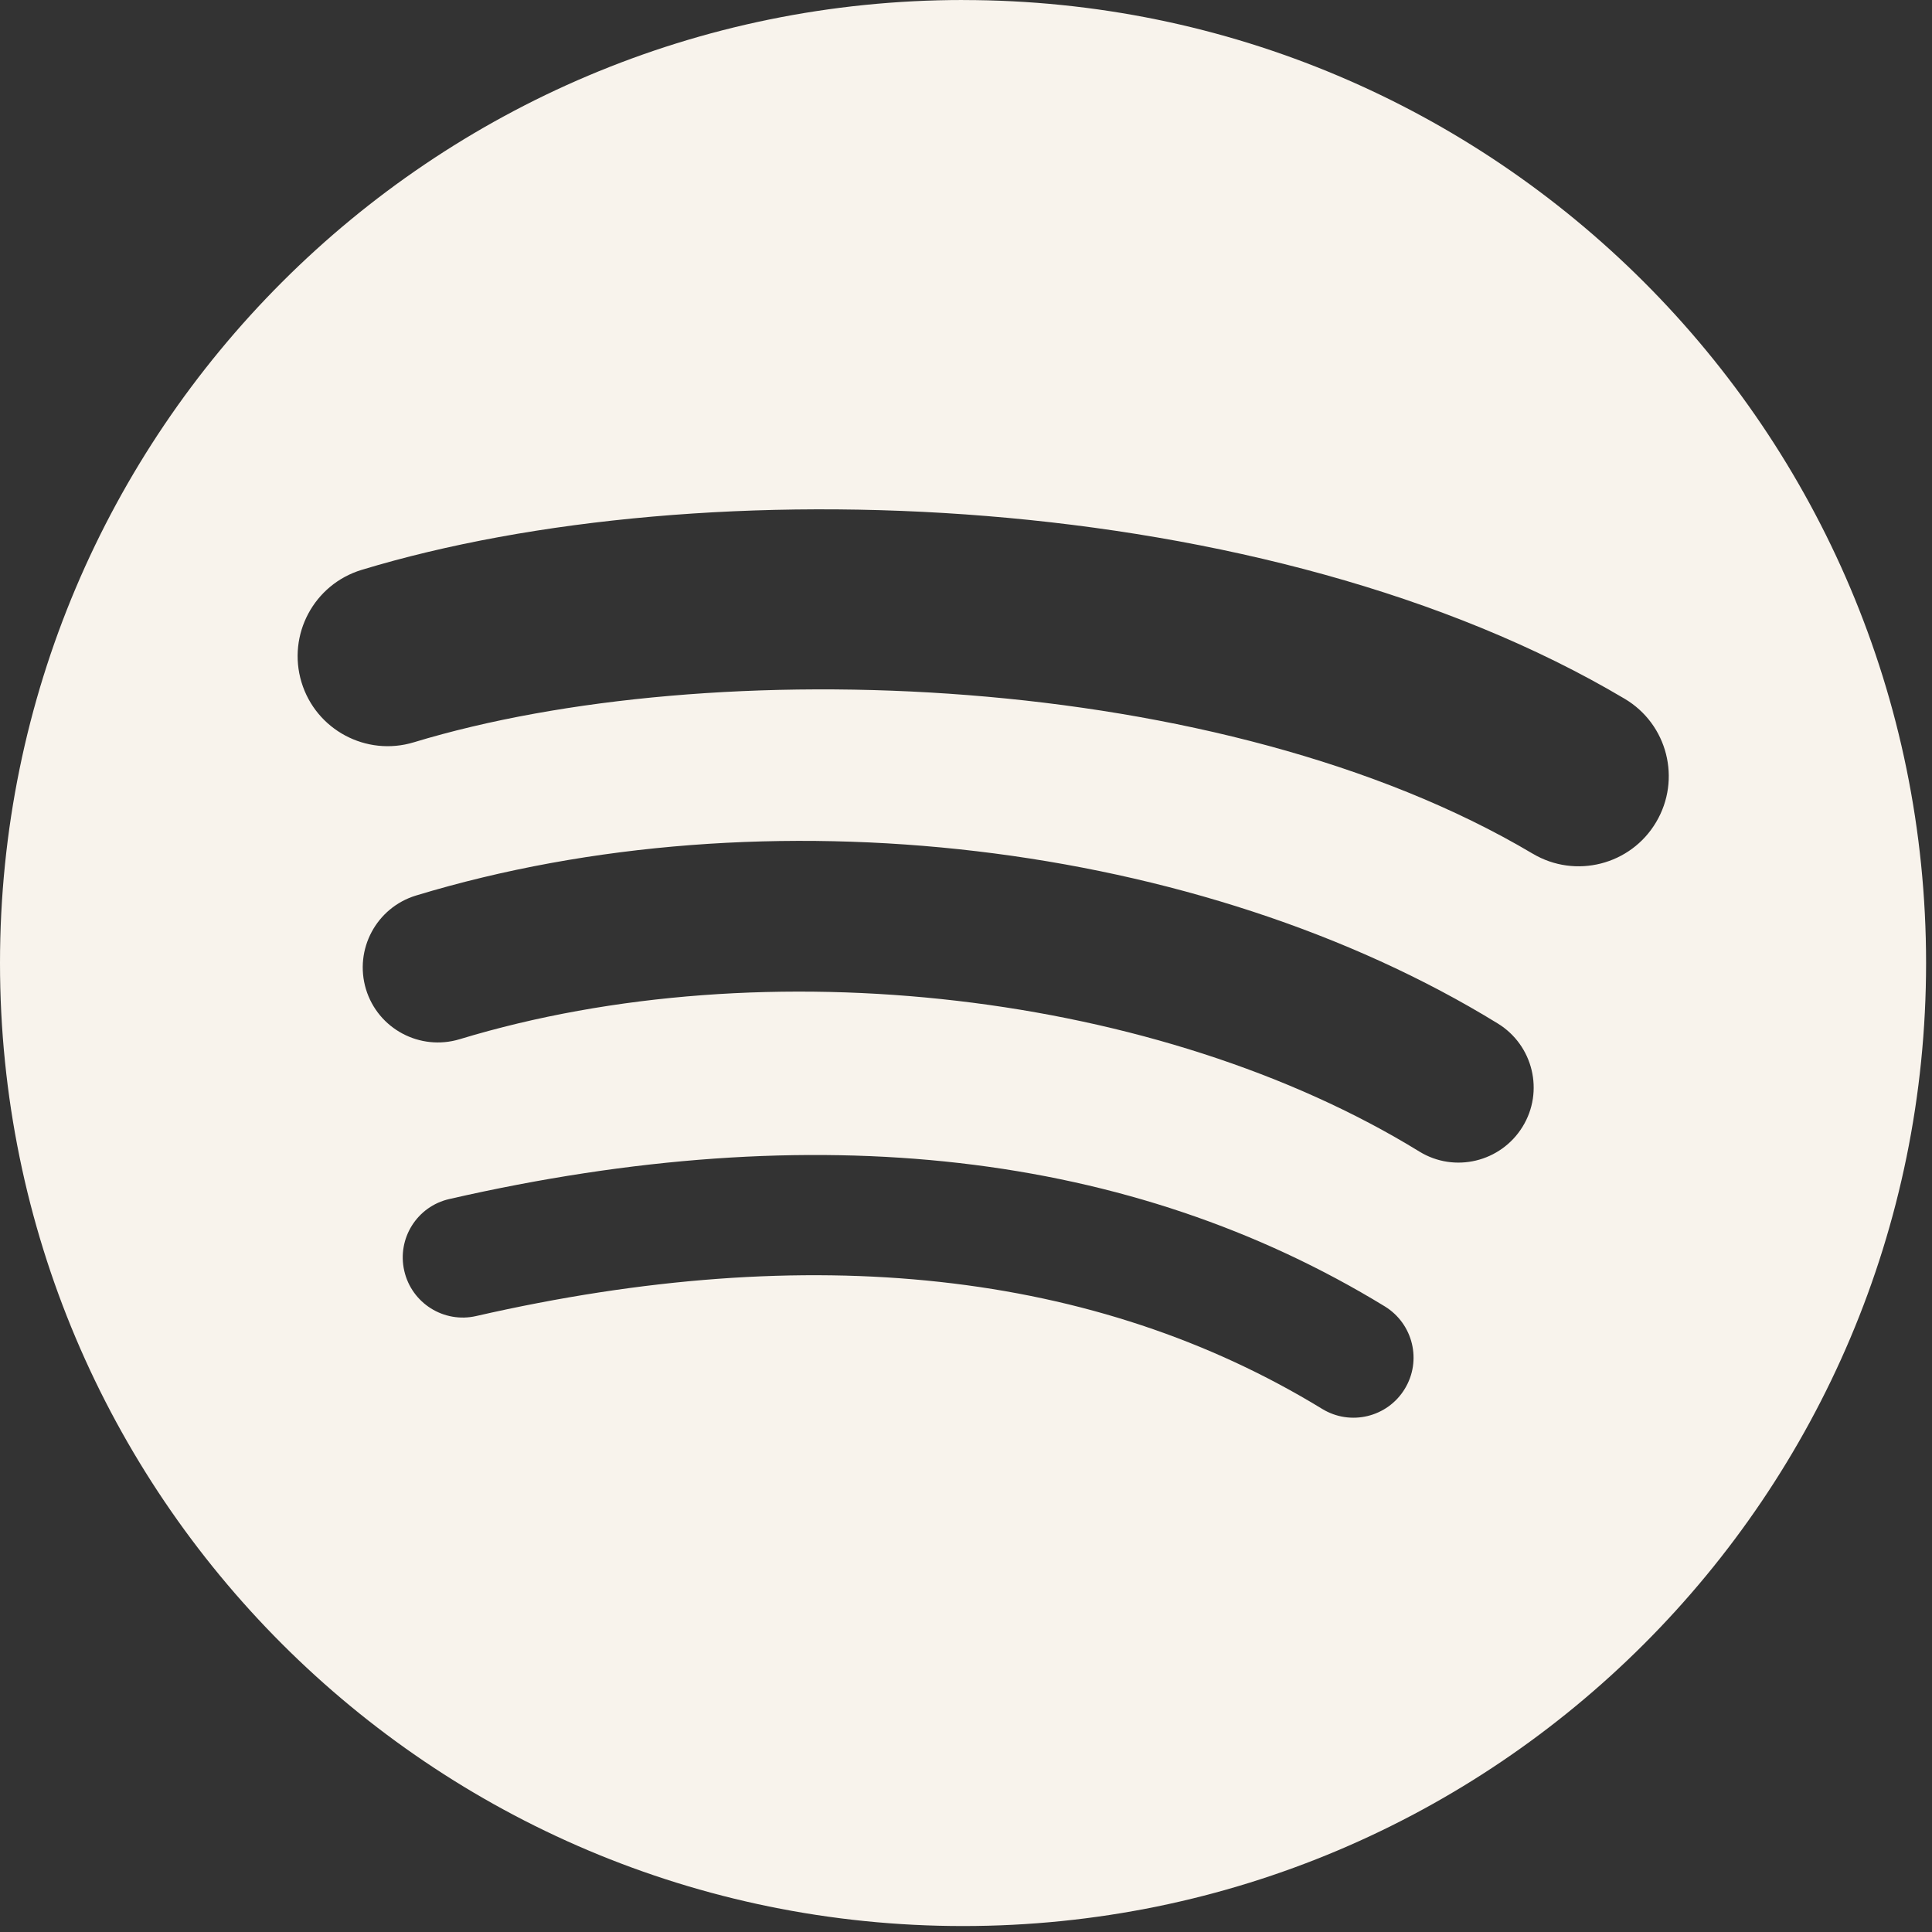 <svg width="48" height="48" viewBox="0 0 48 48" fill="none" xmlns="http://www.w3.org/2000/svg">
<rect x="0" y="0" width="48" height="48" fill="#333333" stroke="none"/>
<path d="M23.927 0C10.713 0 0 10.712 0 23.926C0 37.141 10.713 47.852 23.927 47.852C37.142 47.852 47.853 37.141 47.853 23.926C47.853 10.713 37.142 0.001 23.926 0.001L23.927 0ZM34.899 34.509C34.471 35.211 33.551 35.434 32.848 35.003C27.23 31.571 20.158 30.794 11.829 32.697C11.027 32.88 10.227 32.377 10.044 31.574C9.86 30.771 10.361 29.971 11.166 29.789C20.28 27.705 28.098 28.603 34.405 32.457C35.108 32.889 35.331 33.806 34.899 34.509ZM37.828 27.993C37.288 28.871 36.139 29.149 35.262 28.609C28.831 24.655 19.027 23.51 11.42 25.819C10.433 26.117 9.391 25.561 9.092 24.576C8.795 23.589 9.351 22.549 10.336 22.249C19.025 19.613 29.828 20.89 37.213 25.429C38.091 25.969 38.368 27.117 37.828 27.993ZM38.079 21.209C30.368 16.629 17.645 16.207 10.282 18.442C9.1 18.801 7.85 18.133 7.491 16.951C7.133 15.768 7.8 14.519 8.983 14.159C17.435 11.593 31.485 12.089 40.363 17.36C41.429 17.991 41.777 19.364 41.146 20.426C40.517 21.49 39.14 21.84 38.08 21.209H38.079Z" fill="#F8F3EC"/>
</svg>
